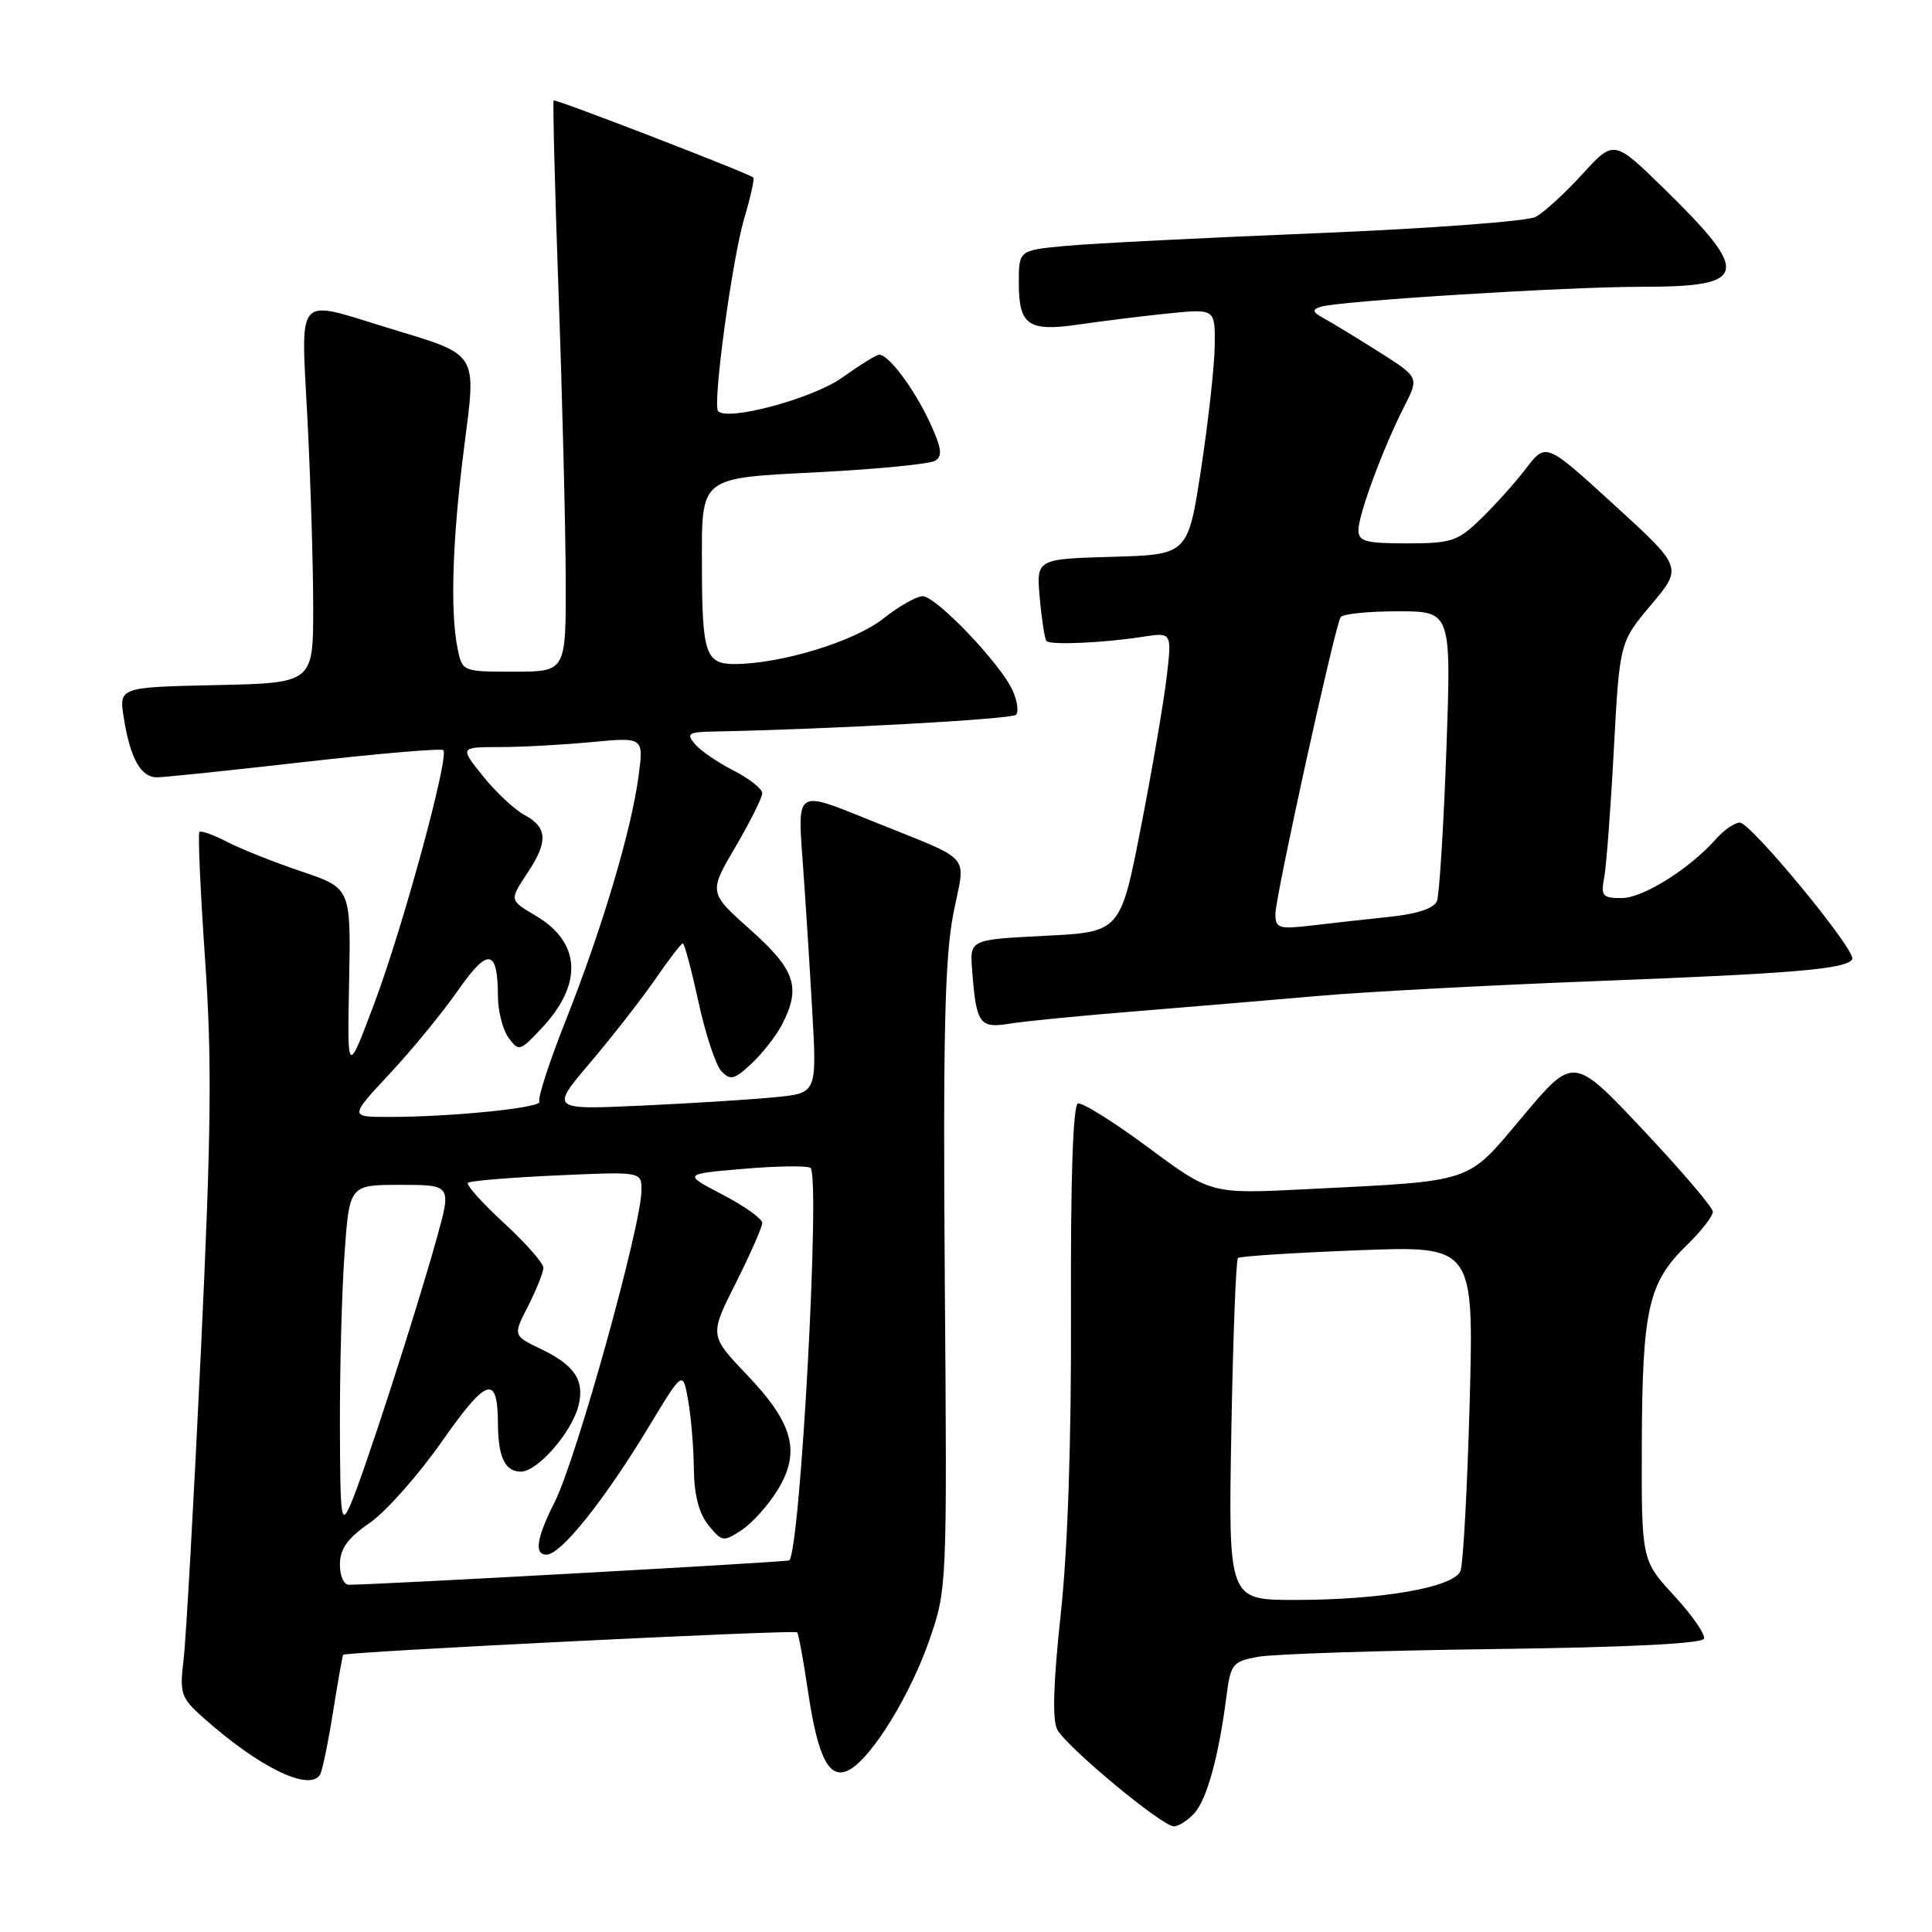 <?xml version="1.0" encoding="UTF-8" standalone="no"?>
<!DOCTYPE svg PUBLIC "-//W3C//DTD SVG 1.1//EN" "http://www.w3.org/Graphics/SVG/1.1/DTD/svg11.dtd" >
<svg xmlns="http://www.w3.org/2000/svg" xmlns:xlink="http://www.w3.org/1999/xlink" version="1.1" viewBox="0 0 256 256">
 <g >
 <path fill="currentColor"
d=" M 158.27 240.25 C 159.92 238.42 161.49 232.72 162.50 224.85 C 163.06 220.47 163.30 220.17 166.66 219.54 C 168.62 219.17 182.65 218.71 197.83 218.51 C 215.57 218.29 225.57 217.79 225.79 217.13 C 225.98 216.56 224.19 213.99 221.82 211.42 C 217.50 206.73 217.50 206.73 217.55 191.12 C 217.62 173.44 218.42 169.93 223.52 164.98 C 225.43 163.13 226.98 161.13 226.96 160.55 C 226.94 159.97 222.78 155.10 217.71 149.71 C 208.50 139.93 208.50 139.93 201.83 147.86 C 194.19 156.93 195.70 156.43 172.98 157.58 C 160.46 158.21 160.46 158.21 152.15 152.05 C 147.58 148.66 143.38 146.04 142.83 146.22 C 142.18 146.44 141.85 156.17 141.91 173.53 C 141.97 190.91 141.49 205.27 140.55 213.91 C 139.57 223.00 139.42 227.91 140.09 229.17 C 141.34 231.50 153.98 242.00 155.54 242.00 C 156.17 242.00 157.40 241.21 158.27 240.25 Z  M 42.41 235.15 C 42.70 234.68 43.47 230.97 44.12 226.90 C 44.77 222.83 45.38 219.39 45.47 219.27 C 45.75 218.87 105.26 215.93 105.62 216.29 C 105.81 216.47 106.47 220.07 107.09 224.28 C 108.43 233.23 109.98 236.04 112.69 234.42 C 115.68 232.65 120.68 224.46 123.16 217.27 C 125.49 210.54 125.50 210.26 125.19 169.50 C 124.95 137.16 125.19 126.95 126.31 121.14 C 127.92 112.79 129.34 114.38 115.08 108.60 C 105.50 104.72 105.66 104.62 106.37 114.25 C 106.70 118.79 107.26 127.52 107.61 133.66 C 108.25 144.83 108.25 144.83 102.87 145.37 C 99.92 145.67 91.96 146.18 85.20 146.49 C 72.90 147.06 72.90 147.06 78.24 140.76 C 81.18 137.29 85.05 132.33 86.84 129.73 C 88.63 127.13 90.27 125.00 90.48 125.00 C 90.69 125.00 91.62 128.49 92.55 132.75 C 93.47 137.01 94.84 141.15 95.59 141.94 C 96.78 143.19 97.31 143.06 99.57 140.94 C 101.01 139.60 102.82 137.28 103.60 135.80 C 106.17 130.85 105.41 128.52 99.45 123.22 C 93.90 118.27 93.90 118.27 97.45 112.22 C 99.40 108.89 101.00 105.69 101.00 105.10 C 101.00 104.52 99.28 103.16 97.18 102.09 C 95.08 101.02 92.78 99.44 92.06 98.57 C 90.91 97.19 91.22 96.99 94.63 96.93 C 109.76 96.64 134.03 95.30 134.62 94.72 C 135.01 94.33 134.80 92.86 134.17 91.47 C 132.55 87.91 124.03 79.00 122.26 79.00 C 121.45 79.00 119.09 80.34 117.02 81.98 C 113.22 84.99 103.52 87.96 97.37 87.99 C 93.50 88.00 93.03 86.62 93.01 75.18 C 92.99 62.96 92.45 63.39 108.79 62.55 C 116.42 62.15 123.23 61.48 123.93 61.04 C 124.93 60.43 124.76 59.31 123.16 55.88 C 121.10 51.46 117.75 47.00 116.50 47.00 C 116.13 47.00 113.94 48.36 111.62 50.02 C 107.79 52.77 96.50 55.84 95.16 54.49 C 94.38 53.71 97.01 34.33 98.63 28.88 C 99.46 26.09 99.99 23.68 99.82 23.52 C 99.16 22.95 73.59 13.07 73.36 13.31 C 73.23 13.44 73.52 25.01 74.02 39.03 C 74.52 53.04 74.94 70.01 74.96 76.75 C 75.00 89.00 75.00 89.00 68.12 89.00 C 61.25 89.00 61.25 89.00 60.62 85.87 C 59.64 80.95 59.95 71.43 61.47 59.50 C 63.14 46.46 63.57 47.15 51.45 43.46 C 38.97 39.65 39.87 38.61 40.75 55.75 C 41.16 63.86 41.50 75.00 41.50 80.50 C 41.50 90.50 41.50 90.50 28.63 90.78 C 15.75 91.06 15.75 91.06 16.41 95.16 C 17.26 100.49 18.66 103.00 20.79 103.00 C 21.73 103.00 30.54 102.08 40.38 100.96 C 50.21 99.84 58.47 99.14 58.74 99.40 C 59.56 100.22 53.37 122.94 49.58 133.00 C 46.01 142.50 46.01 142.50 46.26 130.09 C 46.50 117.69 46.50 117.69 39.97 115.48 C 36.38 114.27 31.95 112.51 30.13 111.57 C 28.31 110.62 26.64 110.03 26.42 110.24 C 26.21 110.46 26.55 118.03 27.17 127.07 C 28.10 140.55 28.00 149.91 26.61 179.23 C 25.68 198.88 24.65 217.17 24.33 219.86 C 23.79 224.43 23.96 224.95 26.92 227.59 C 34.33 234.19 40.99 237.44 42.41 235.15 Z  M 150.50 134.00 C 157.65 133.42 168.45 132.51 174.50 131.98 C 180.55 131.44 197.20 130.55 211.50 130.00 C 237.83 128.99 244.63 128.41 245.43 127.11 C 246.07 126.08 232.01 109.00 230.53 109.00 C 229.86 109.00 228.45 109.97 227.40 111.15 C 223.85 115.15 217.71 119.00 214.87 119.00 C 212.33 119.00 212.10 118.72 212.57 116.25 C 212.85 114.74 213.43 107.11 213.84 99.30 C 214.61 85.10 214.61 85.10 218.78 80.14 C 222.96 75.18 222.96 75.18 213.90 66.91 C 204.84 58.63 204.84 58.63 202.21 62.07 C 200.77 63.96 198.07 66.96 196.22 68.75 C 193.14 71.73 192.32 72.00 186.43 72.00 C 180.97 72.00 180.00 71.74 180.00 70.25 C 180.00 68.18 183.27 59.35 186.06 53.88 C 188.04 50.00 188.04 50.00 182.77 46.66 C 179.87 44.82 176.60 42.83 175.50 42.23 C 173.90 41.35 173.80 41.04 175.00 40.65 C 177.40 39.88 207.63 37.99 217.63 38.00 C 231.68 38.00 232.06 36.31 220.50 25.00 C 213.85 18.50 213.85 18.50 209.66 23.09 C 207.35 25.62 204.57 28.16 203.48 28.74 C 202.39 29.32 189.35 30.29 174.50 30.90 C 159.65 31.50 144.69 32.26 141.25 32.58 C 135.00 33.16 135.00 33.16 135.00 37.46 C 135.00 43.13 136.24 43.98 143.00 42.99 C 146.03 42.55 151.31 41.89 154.75 41.54 C 161.00 40.90 161.00 40.90 160.96 45.70 C 160.94 48.34 160.13 55.67 159.17 62.00 C 157.42 73.50 157.42 73.50 147.36 73.78 C 137.30 74.07 137.30 74.07 137.78 79.28 C 138.04 82.15 138.44 84.70 138.66 84.94 C 139.15 85.50 146.23 85.19 151.39 84.38 C 155.28 83.78 155.28 83.78 154.60 89.64 C 154.23 92.86 152.70 101.80 151.20 109.50 C 148.47 123.50 148.47 123.50 138.48 124.00 C 128.50 124.50 128.50 124.50 128.81 128.50 C 129.36 135.71 129.77 136.30 133.85 135.63 C 135.86 135.31 143.35 134.57 150.50 134.00 Z  M 163.16 189.55 C 163.38 177.20 163.78 166.92 164.03 166.69 C 164.29 166.46 171.43 166.00 179.90 165.67 C 195.29 165.07 195.29 165.07 194.74 185.78 C 194.43 197.18 193.88 207.25 193.52 208.16 C 192.65 210.33 183.11 212.00 171.55 212.00 C 162.76 212.00 162.76 212.00 163.16 189.55 Z  M 45.04 207.25 C 45.07 205.20 46.07 203.81 48.98 201.80 C 51.13 200.32 55.45 195.44 58.58 190.97 C 64.52 182.49 65.95 182.05 65.98 188.67 C 66.01 193.10 66.92 195.00 69.02 195.00 C 71.22 195.00 75.76 189.80 76.65 186.27 C 77.49 182.91 76.16 180.90 71.65 178.74 C 67.97 176.97 67.97 176.97 69.99 173.03 C 71.09 170.86 72.00 168.58 72.00 167.98 C 72.00 167.37 69.64 164.69 66.75 162.03 C 63.86 159.37 61.73 156.98 62.00 156.73 C 62.27 156.47 67.56 156.03 73.75 155.75 C 85.00 155.24 85.00 155.24 85.00 157.70 C 85.00 162.32 76.38 193.32 73.51 199.00 C 71.09 203.80 70.75 206.00 72.41 206.00 C 74.33 206.00 80.07 198.81 85.99 189.02 C 90.48 181.59 90.48 181.59 91.18 185.54 C 91.57 187.72 91.91 191.81 91.94 194.64 C 91.98 198.10 92.61 200.53 93.87 202.09 C 95.66 204.30 95.85 204.33 98.26 202.75 C 99.64 201.84 101.77 199.49 102.99 197.51 C 106.14 192.42 105.16 188.65 98.99 182.19 C 94.00 176.95 94.00 176.95 97.50 170.00 C 99.42 166.18 101.00 162.60 101.00 162.04 C 101.00 161.49 98.64 159.80 95.75 158.30 C 90.50 155.56 90.50 155.56 98.50 154.88 C 102.90 154.50 106.89 154.44 107.38 154.74 C 108.74 155.58 106.07 205.26 104.58 206.76 C 104.36 206.97 50.71 209.95 46.25 209.99 C 45.54 209.99 45.02 208.81 45.04 207.25 Z  M 45.04 188.90 C 45.02 181.43 45.29 171.19 45.65 166.15 C 46.30 157.00 46.30 157.00 53.07 157.00 C 59.85 157.00 59.85 157.00 57.82 164.25 C 55.11 174.00 48.20 195.33 46.47 199.30 C 45.19 202.24 45.08 201.41 45.04 188.90 Z  M 51.66 142.25 C 54.61 139.09 58.67 134.13 60.69 131.23 C 64.67 125.51 65.96 125.71 65.98 132.06 C 65.99 134.02 66.63 136.48 67.40 137.53 C 68.74 139.36 68.91 139.31 71.82 136.19 C 77.27 130.36 76.96 124.86 70.99 121.34 C 67.45 119.24 67.47 119.33 70.00 115.50 C 72.63 111.53 72.51 109.61 69.56 108.03 C 68.21 107.31 65.71 104.98 64.01 102.86 C 60.91 99.00 60.91 99.00 66.20 98.99 C 69.12 98.99 74.60 98.69 78.40 98.33 C 85.30 97.68 85.30 97.68 84.61 102.85 C 83.67 110.00 79.76 123.12 75.00 135.12 C 72.80 140.66 71.22 145.54 71.47 145.96 C 71.98 146.77 59.97 148.00 51.50 148.00 C 46.30 148.00 46.30 148.00 51.66 142.25 Z  M 169.00 121.09 C 169.00 118.79 176.86 83.04 177.64 81.78 C 177.90 81.35 181.31 81.00 185.22 81.00 C 192.31 81.00 192.31 81.00 191.65 99.44 C 191.28 109.58 190.72 118.56 190.41 119.38 C 190.03 120.35 187.85 121.09 184.17 121.48 C 181.05 121.81 176.36 122.33 173.75 122.64 C 169.42 123.14 169.00 123.00 169.00 121.09 Z "/>
</g>
</svg>